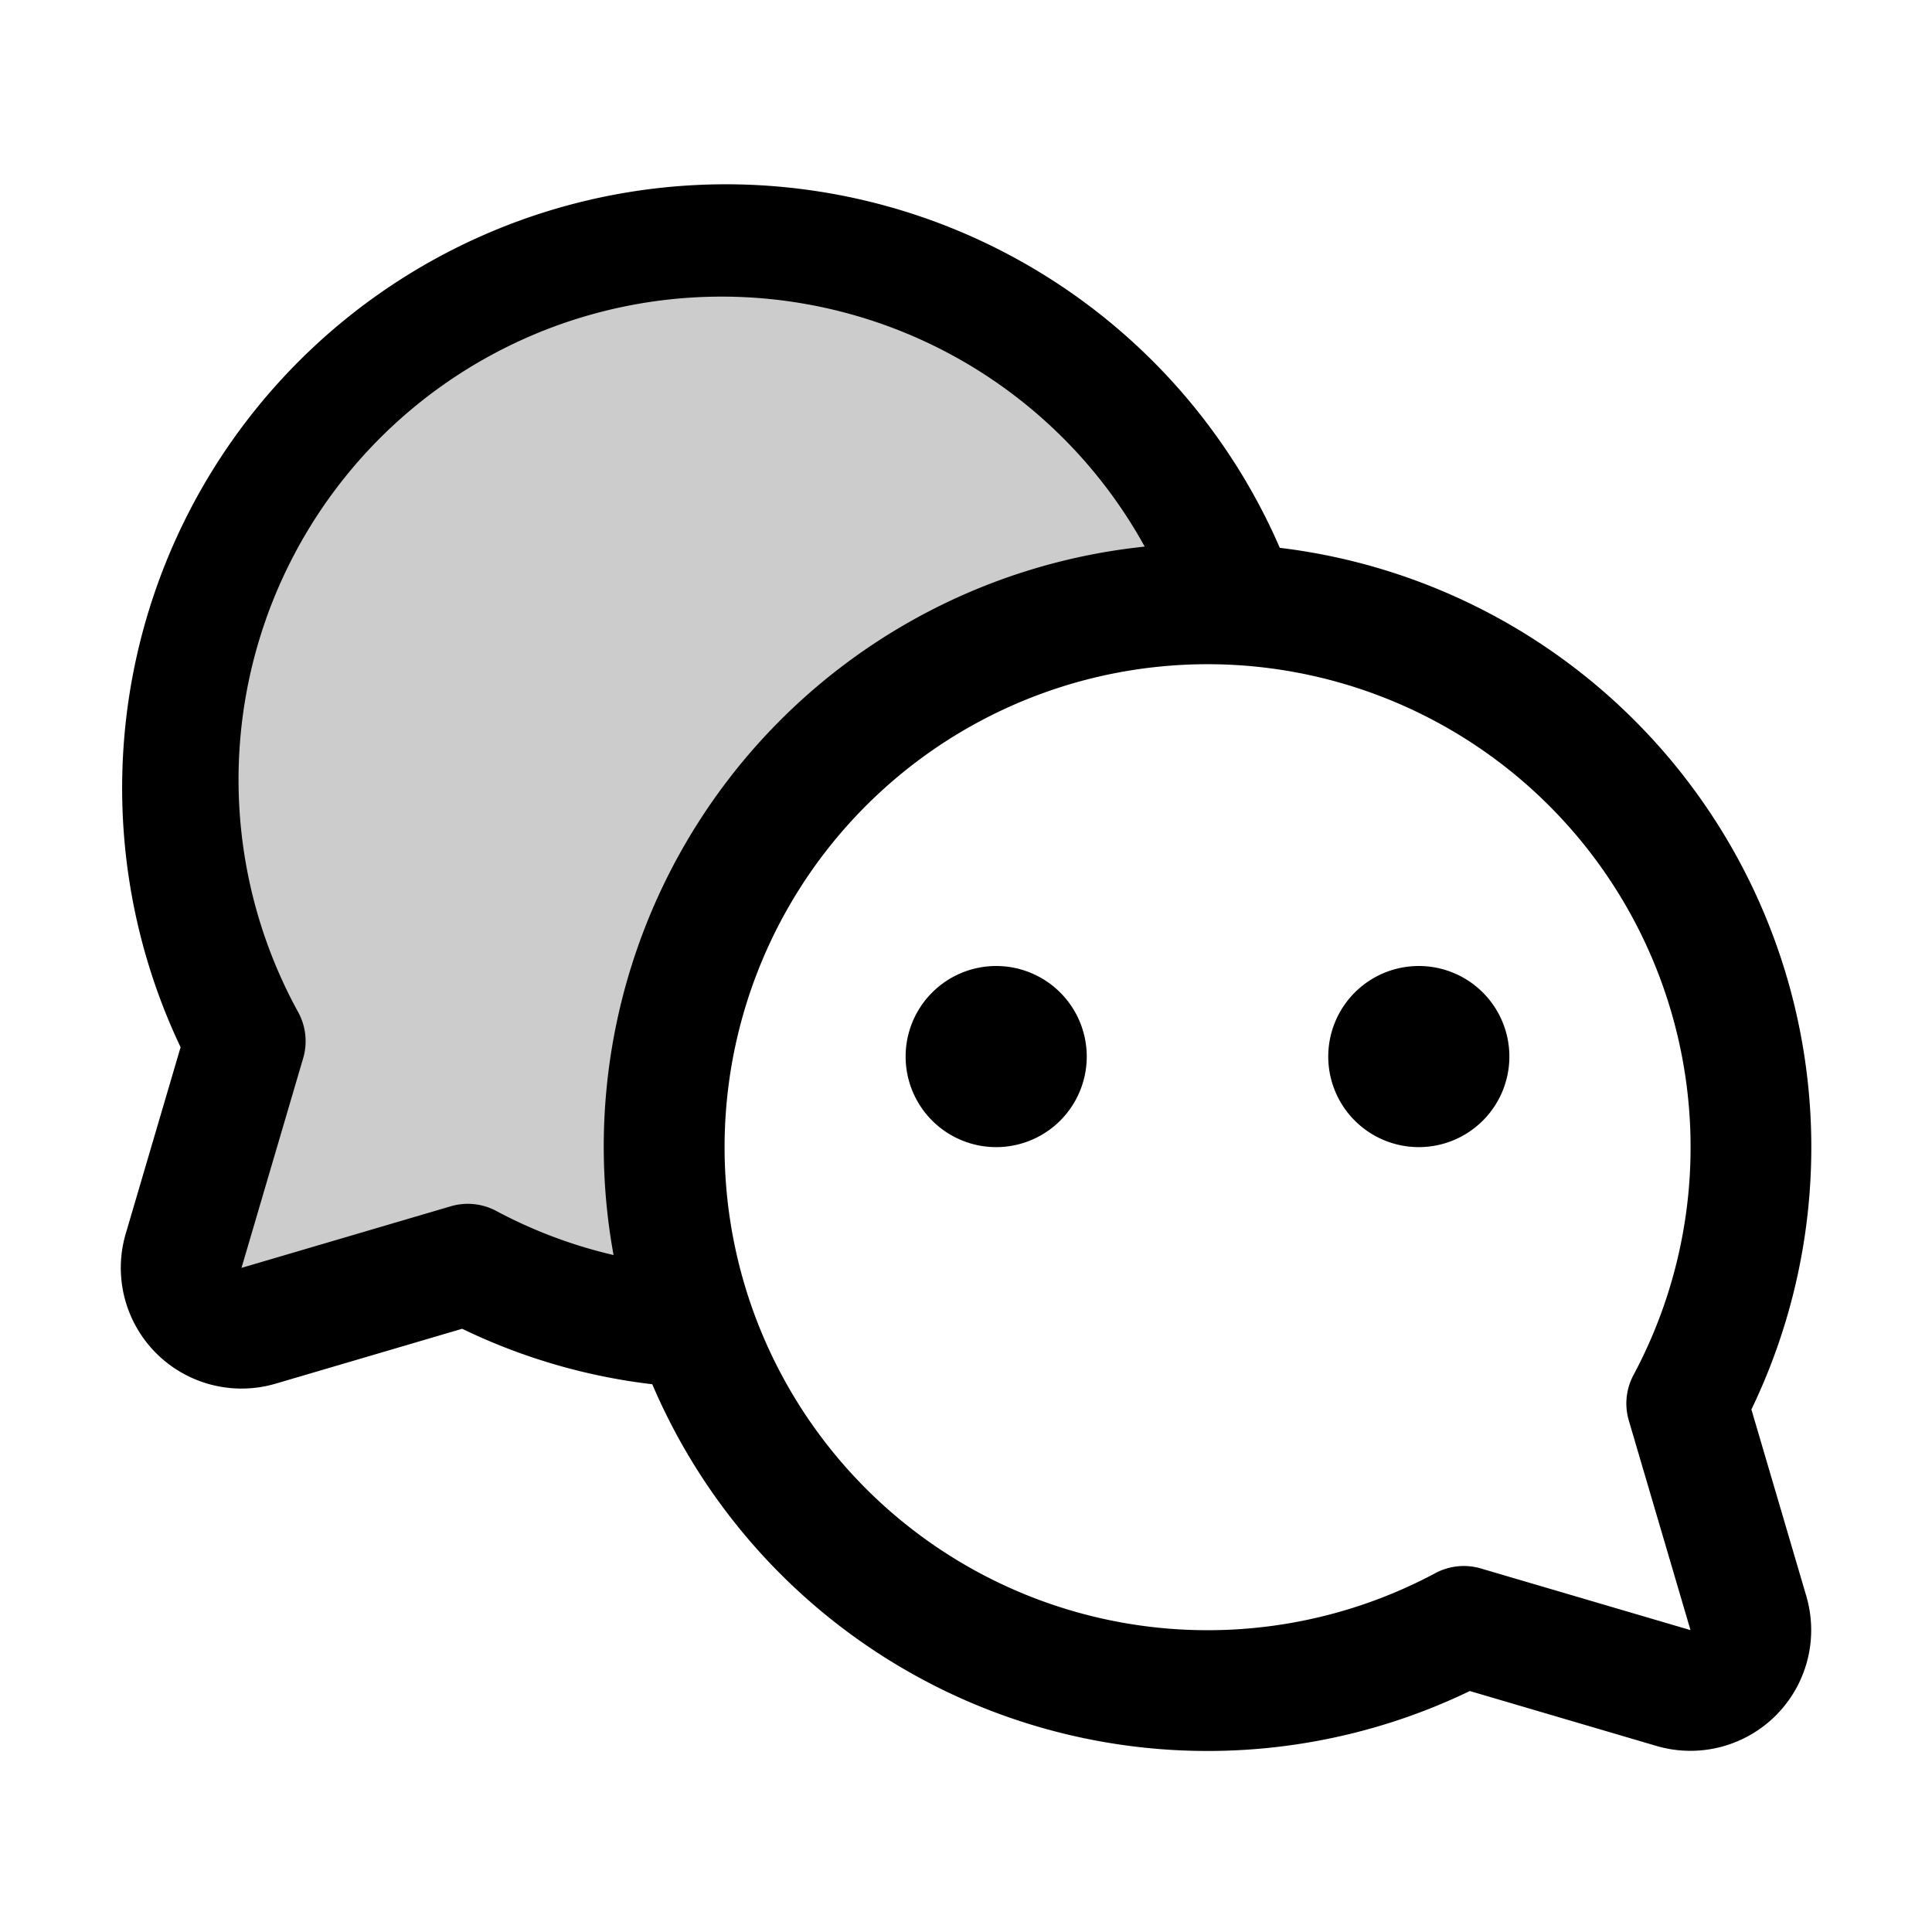 <?xml version="1.0" encoding="UTF-8"?>
<svg width="24" height="24" viewBox="0 0 256 256" fill="currentColor" xmlns="http://www.w3.org/2000/svg">
<path d="M163.94,80.11h0C162.63,80,161.32,80,160,80a72,72,0,0,0-67.93,95.88h0a71.53,71.53,0,0,1-30-8.39l-27.76,8.16a8,8,0,0,1-9.93-9.93L32.5,138A72,72,0,1,1,163.94,80.11Z" opacity="0.2"/><path d="M144,140a12,12,0,1,1-12-12A12,12,0,0,1,144,140Zm44-12a12,12,0,1,0,12,12A12,12,0,0,0,188,128Zm51.34,83.47a16,16,0,0,1-19.87,19.87l-24.71-7.27A80,80,0,0,1,86.43,183.42a79,79,0,0,1-25.19-7.35l-24.71,7.27a16,16,0,0,1-19.87-19.87l7.27-24.71A80,80,0,1,1,169.58,72.59a80,80,0,0,1,62.49,114.17ZM81.3,166.3a79.94,79.94,0,0,1,70.38-93.87A64,64,0,0,0,39.55,134.19a8,8,0,0,1,.63,6L32,168l27.76-8.17a8,8,0,0,1,6,.63A63.45,63.45,0,0,0,81.3,166.3Zm135.15,15.89a64,64,0,1,0-26.26,26.26,8,8,0,0,1,6-.63L224,216l-8.17-27.76A8,8,0,0,1,216.45,182.19Z"/>
</svg>